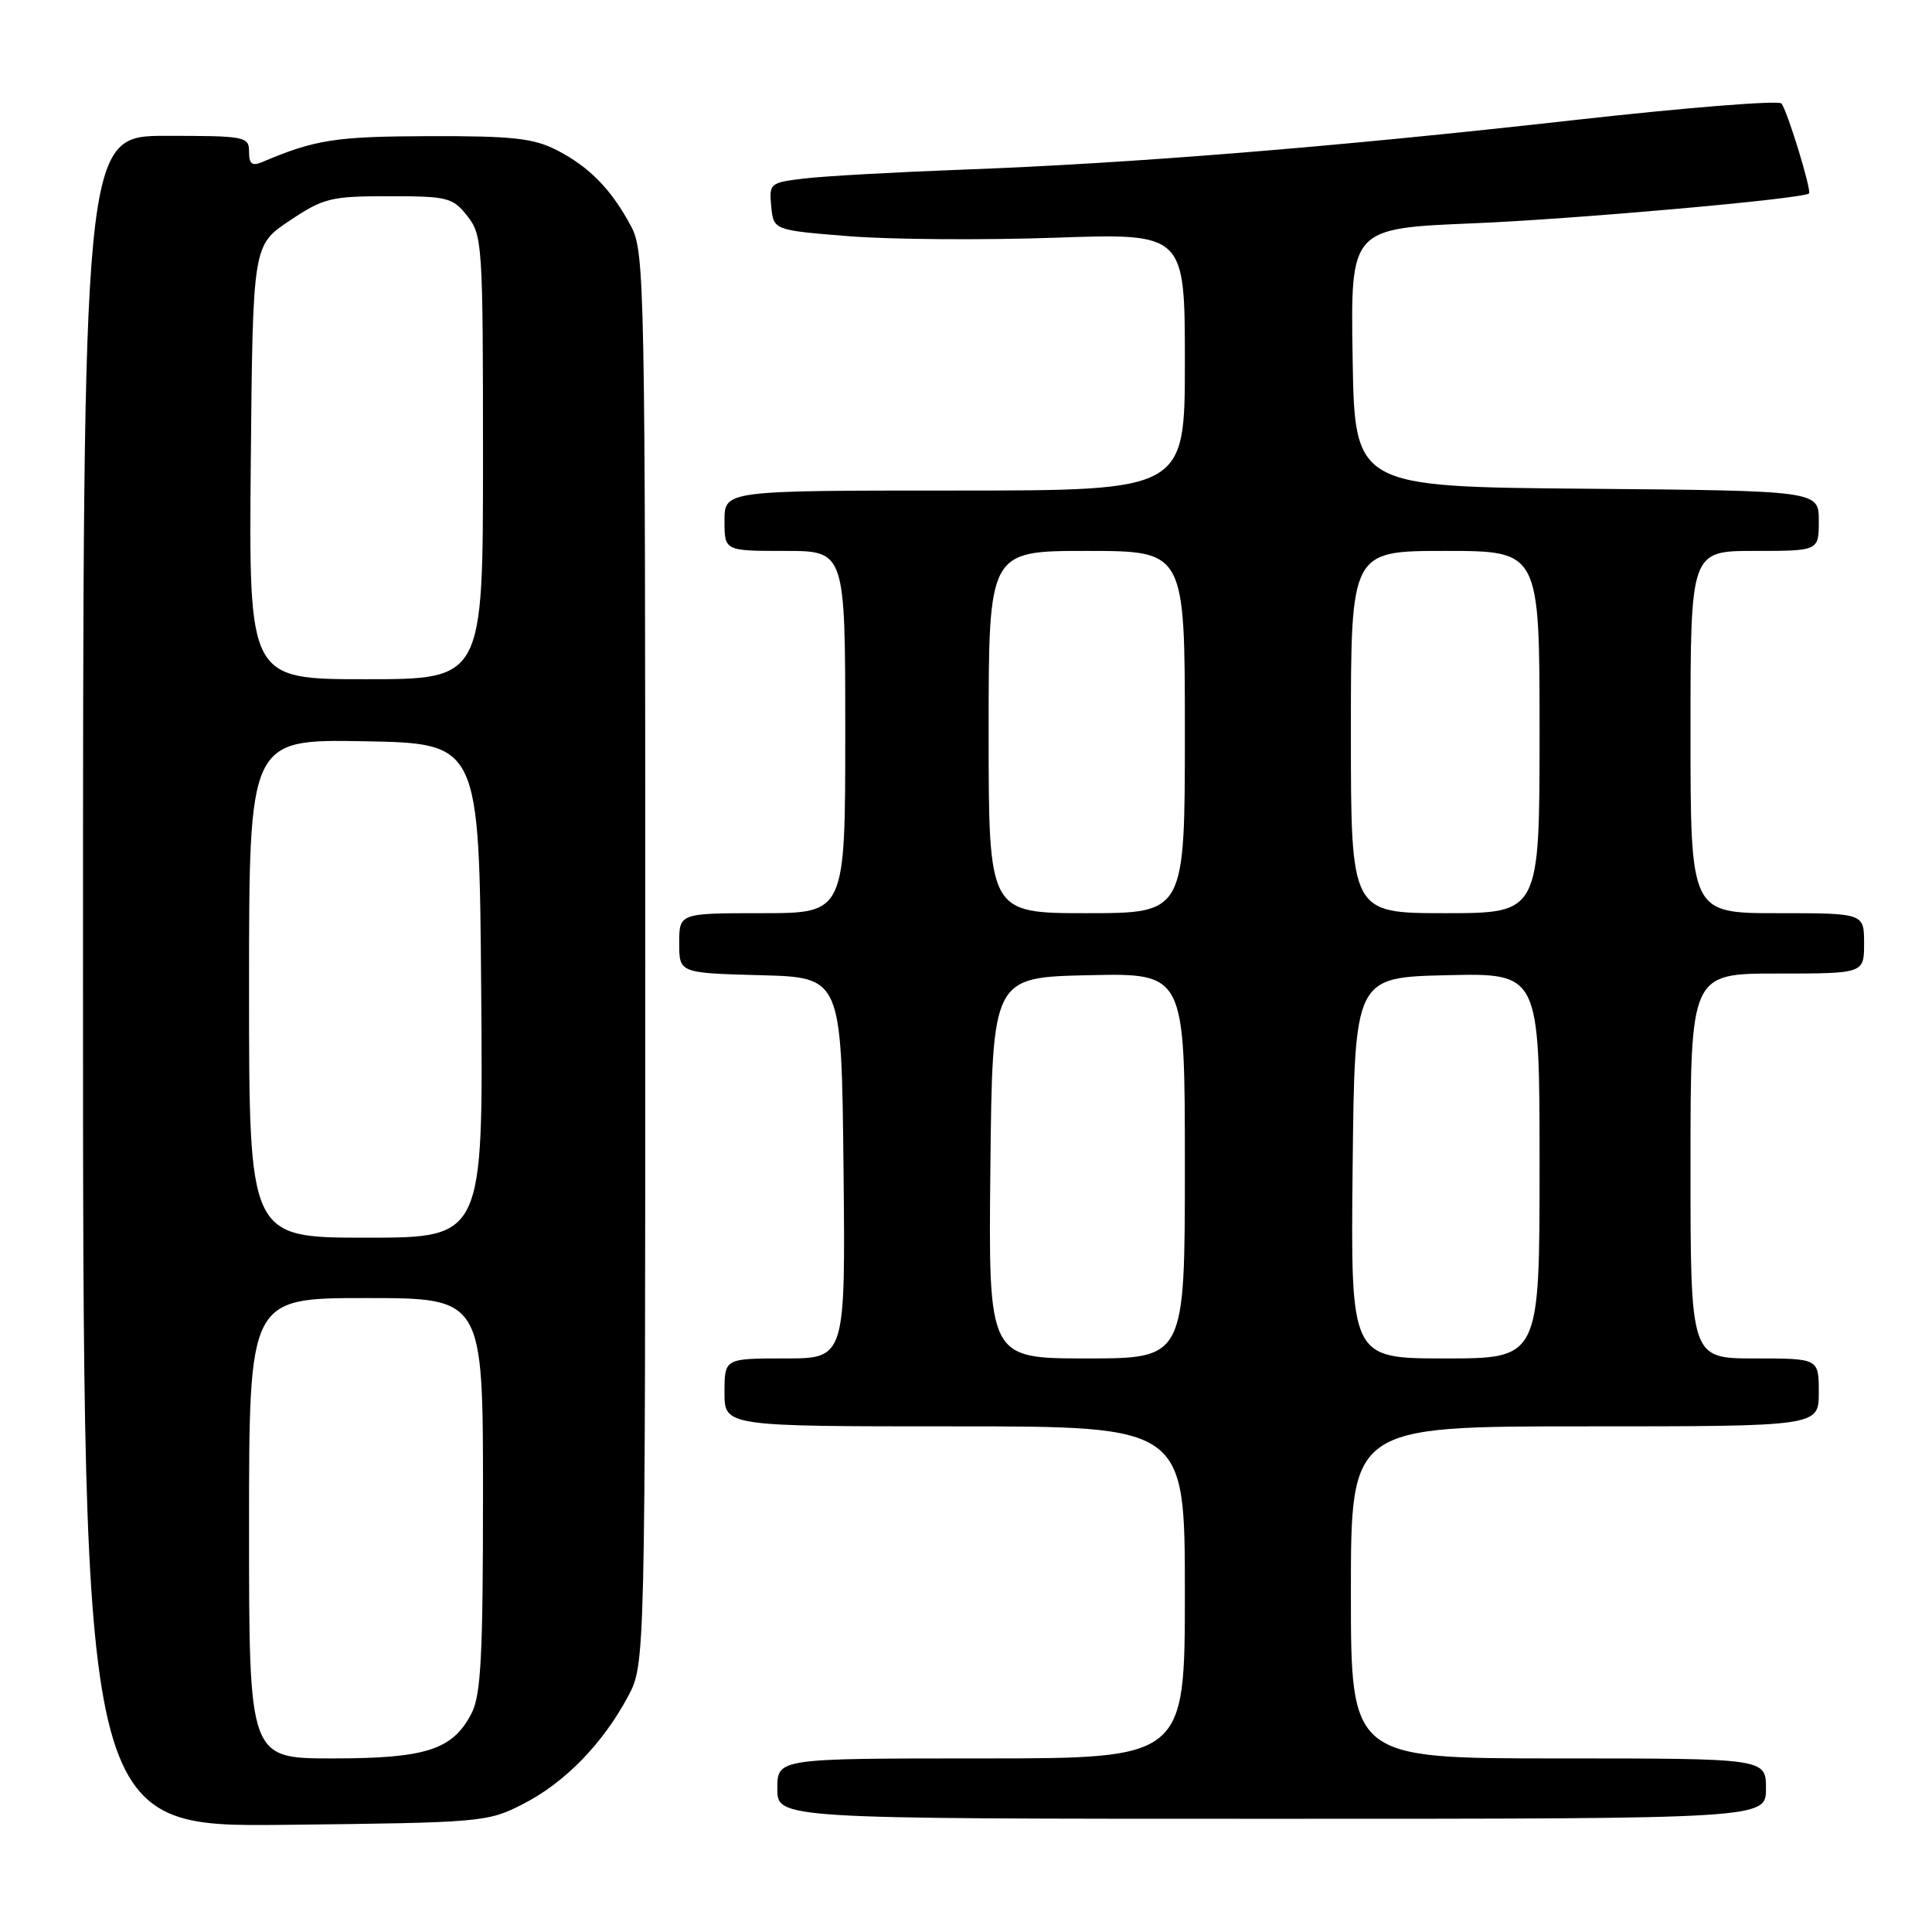 <?xml version="1.0" encoding="UTF-8" standalone="no"?>
<!DOCTYPE svg PUBLIC "-//W3C//DTD SVG 1.1//EN" "http://www.w3.org/Graphics/SVG/1.1/DTD/svg11.dtd" >
<svg xmlns="http://www.w3.org/2000/svg" xmlns:xlink="http://www.w3.org/1999/xlink" version="1.1" viewBox="0 0 256 256">
 <g >
 <path fill="currentColor"
d=" M 69.33 239.03 C 74.83 236.22 79.86 231.06 83.21 224.80 C 85.50 220.50 85.50 220.50 85.50 127.00 C 85.50 37.64 85.42 33.35 83.63 30.00 C 81.02 25.11 78.11 22.12 73.79 19.90 C 70.68 18.31 67.94 18.01 56.79 18.04 C 44.43 18.08 41.76 18.50 34.75 21.47 C 33.40 22.04 33.00 21.73 33.00 20.11 C 33.00 18.09 32.52 18.00 22.00 18.00 C 11.00 18.00 11.00 18.00 11.00 130.05 C 11.00 242.09 11.00 242.09 37.75 241.80 C 63.93 241.51 64.60 241.45 69.33 239.03 Z  M 234.00 237.00 C 234.00 233.00 234.00 233.00 206.50 233.00 C 179.00 233.00 179.00 233.00 179.00 211.00 C 179.00 189.00 179.00 189.00 210.00 189.00 C 241.00 189.00 241.00 189.00 241.00 184.50 C 241.00 180.00 241.00 180.00 232.50 180.00 C 224.00 180.00 224.00 180.00 224.00 154.50 C 224.00 129.00 224.00 129.00 235.50 129.00 C 247.00 129.00 247.00 129.00 247.00 125.00 C 247.00 121.00 247.00 121.00 235.50 121.00 C 224.00 121.00 224.00 121.00 224.00 97.00 C 224.00 73.00 224.00 73.00 232.50 73.00 C 241.00 73.00 241.00 73.00 241.00 69.01 C 241.00 65.03 241.00 65.03 210.25 64.76 C 179.50 64.50 179.50 64.50 179.23 47.38 C 178.95 30.26 178.95 30.26 195.23 29.59 C 208.77 29.03 238.99 26.34 239.70 25.63 C 240.08 25.25 236.78 14.51 236.04 13.71 C 235.64 13.27 223.21 14.27 208.41 15.93 C 176.93 19.47 149.87 21.66 127.50 22.48 C 118.70 22.81 109.34 23.33 106.69 23.64 C 102.01 24.19 101.90 24.28 102.19 27.35 C 102.50 30.50 102.50 30.50 112.50 31.30 C 118.00 31.74 130.26 31.83 139.75 31.50 C 157.00 30.90 157.00 30.90 157.00 47.95 C 157.00 65.00 157.00 65.00 126.50 65.00 C 96.00 65.00 96.00 65.00 96.00 69.00 C 96.00 73.00 96.00 73.00 104.00 73.00 C 112.00 73.00 112.00 73.00 112.00 97.00 C 112.00 121.00 112.00 121.00 101.00 121.00 C 90.00 121.00 90.00 121.00 90.00 124.97 C 90.00 128.93 90.00 128.93 100.75 129.22 C 111.50 129.50 111.50 129.50 111.77 154.75 C 112.03 180.00 112.03 180.00 104.02 180.00 C 96.00 180.00 96.00 180.00 96.00 184.50 C 96.00 189.00 96.00 189.00 126.50 189.00 C 157.00 189.00 157.00 189.00 157.00 211.00 C 157.00 233.00 157.00 233.00 130.00 233.00 C 103.00 233.00 103.00 233.00 103.00 237.00 C 103.00 241.00 103.00 241.00 168.50 241.00 C 234.00 241.00 234.00 241.00 234.00 237.00 Z  M 33.00 202.50 C 33.00 172.00 33.00 172.00 48.50 172.00 C 64.00 172.00 64.00 172.00 64.00 198.05 C 64.00 219.38 63.73 224.63 62.48 227.03 C 59.99 231.86 56.46 233.00 44.05 233.00 C 33.00 233.00 33.00 233.00 33.00 202.50 Z  M 33.00 130.97 C 33.00 97.95 33.00 97.95 48.25 98.22 C 63.50 98.50 63.50 98.50 63.76 131.25 C 64.03 164.00 64.03 164.00 48.51 164.00 C 33.00 164.00 33.00 164.00 33.00 130.97 Z  M 33.23 61.25 C 33.50 32.50 33.50 32.50 38.36 29.25 C 42.88 26.23 43.82 26.00 51.54 26.00 C 59.33 26.00 59.99 26.17 61.93 28.63 C 63.92 31.16 64.00 32.44 64.00 60.63 C 64.00 90.00 64.00 90.00 48.48 90.00 C 32.97 90.00 32.97 90.00 33.23 61.25 Z  M 131.23 154.75 C 131.50 129.50 131.50 129.50 144.25 129.22 C 157.00 128.94 157.00 128.94 157.00 154.47 C 157.00 180.00 157.00 180.00 143.98 180.00 C 130.97 180.00 130.97 180.00 131.23 154.75 Z  M 179.23 154.75 C 179.50 129.50 179.50 129.50 191.75 129.22 C 204.00 128.94 204.00 128.94 204.00 154.47 C 204.00 180.00 204.00 180.00 191.48 180.00 C 178.97 180.00 178.97 180.00 179.23 154.75 Z  M 131.00 97.00 C 131.00 73.00 131.00 73.00 144.00 73.00 C 157.00 73.00 157.00 73.00 157.00 97.00 C 157.00 121.00 157.00 121.00 144.00 121.00 C 131.00 121.00 131.00 121.00 131.00 97.00 Z  M 179.00 97.00 C 179.00 73.00 179.00 73.00 191.50 73.00 C 204.00 73.00 204.00 73.00 204.00 97.00 C 204.00 121.00 204.00 121.00 191.50 121.00 C 179.00 121.00 179.00 121.00 179.00 97.00 Z "/>
</g>
</svg>
